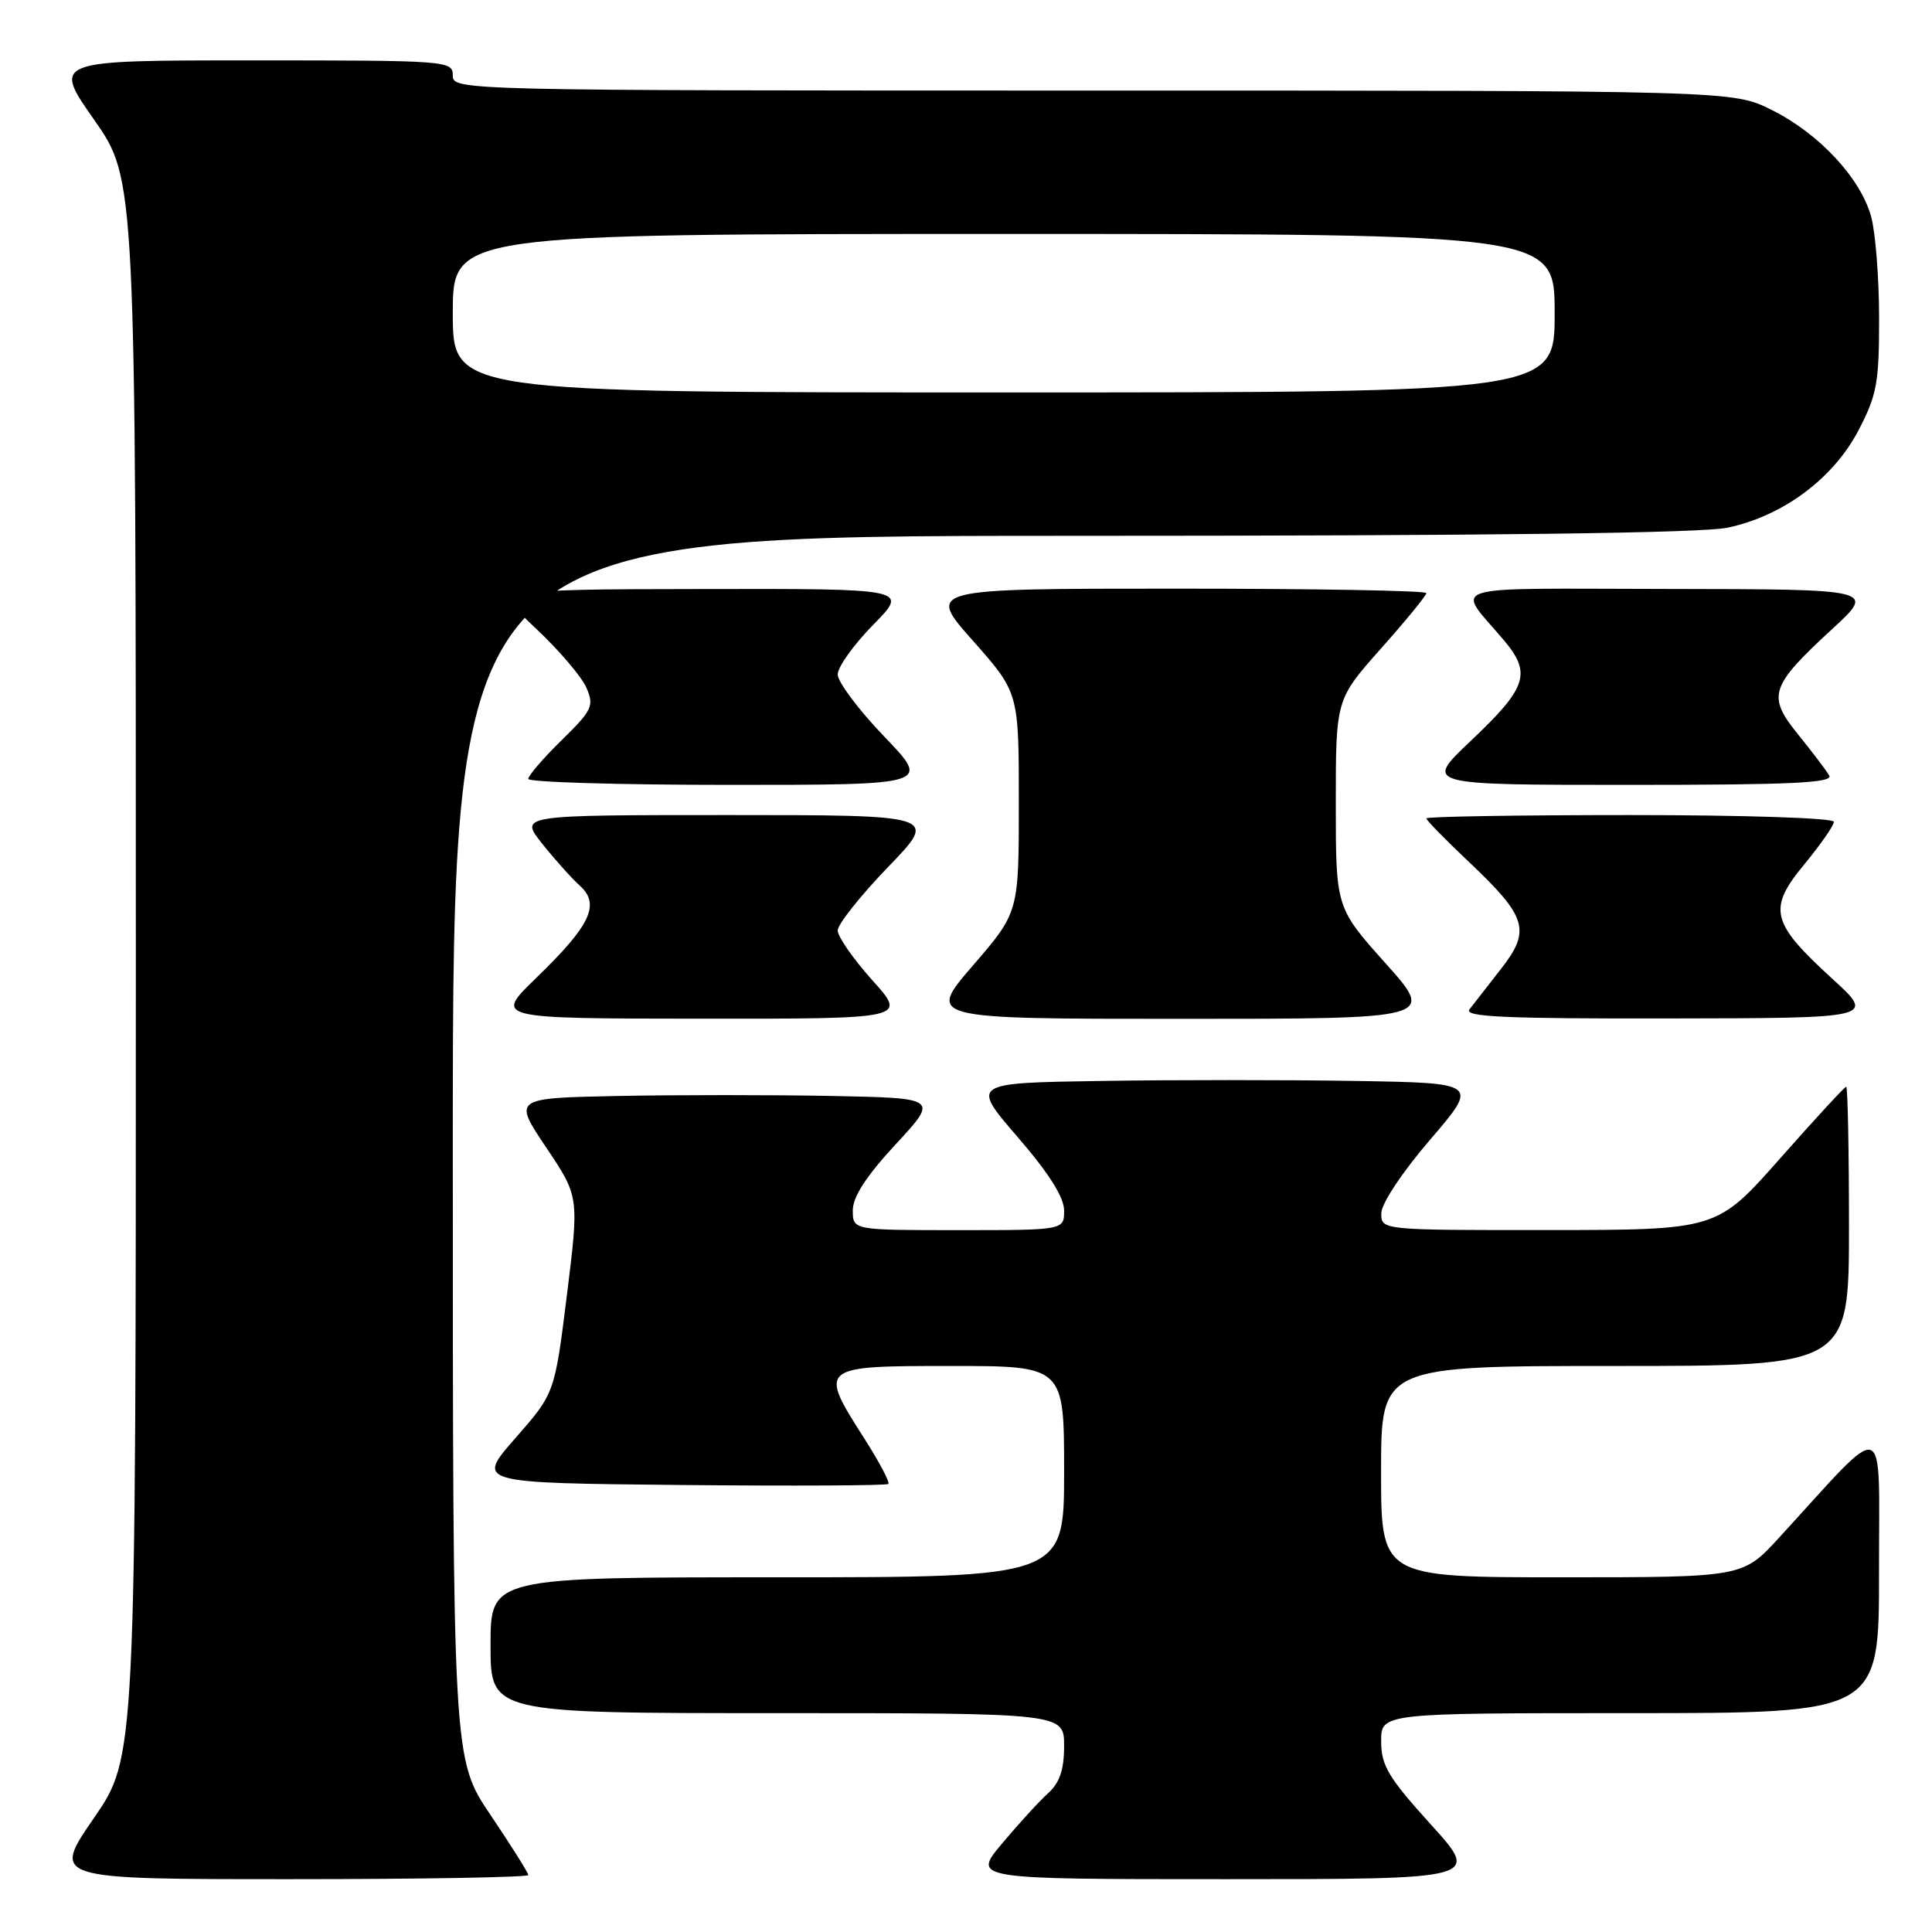<?xml version="1.0" encoding="UTF-8" standalone="no"?>
<!DOCTYPE svg PUBLIC "-//W3C//DTD SVG 1.1//EN" "http://www.w3.org/Graphics/SVG/1.1/DTD/svg11.dtd" >
<svg xmlns="http://www.w3.org/2000/svg" xmlns:xlink="http://www.w3.org/1999/xlink" version="1.1" viewBox="0 0 256 256">
 <g >
 <path fill="currentColor"
d=" M 70.00 248.45 C 70.00 248.16 67.75 244.58 65.00 240.50 C 60.00 233.09 60.00 233.09 60.00 152.05 C 60.00 71.00 60.00 71.00 141.95 71.00 C 197.15 71.00 225.56 70.65 228.97 69.91 C 236.28 68.35 242.93 63.39 246.25 57.04 C 248.70 52.35 249.00 50.71 248.99 42.14 C 248.99 36.84 248.51 30.78 247.93 28.68 C 246.51 23.57 241.02 17.68 234.74 14.56 C 229.61 12.00 229.61 12.00 144.80 12.00 C 60.67 12.00 60.00 11.98 60.00 10.00 C 60.00 8.05 59.33 8.00 33.48 8.00 C 6.95 8.00 6.95 8.00 12.48 15.88 C 18.00 23.76 18.00 23.76 18.00 128.30 C 18.00 232.84 18.00 232.84 12.43 240.92 C 6.87 249.00 6.87 249.00 38.43 249.00 C 55.80 249.00 70.00 248.75 70.00 248.45 Z  M 189.59 241.75 C 183.97 235.54 183.02 233.96 183.01 230.75 C 183.00 227.00 183.00 227.00 216.00 227.00 C 249.00 227.00 249.00 227.00 248.98 208.25 C 248.95 187.26 250.41 187.75 235.71 203.78 C 230.92 209.00 230.92 209.00 206.96 209.00 C 183.00 209.00 183.00 209.00 183.00 195.00 C 183.00 181.00 183.00 181.00 214.00 181.00 C 245.00 181.00 245.00 181.00 245.00 162.50 C 245.00 152.32 244.83 144.00 244.63 144.00 C 244.43 144.00 240.49 148.27 235.88 153.49 C 227.50 162.97 227.50 162.97 205.25 162.99 C 183.00 163.00 183.00 163.00 183.03 160.75 C 183.05 159.46 185.81 155.31 189.51 151.00 C 195.95 143.50 195.95 143.50 179.54 143.23 C 170.51 143.08 155.37 143.08 145.90 143.23 C 128.66 143.50 128.66 143.50 134.83 150.65 C 138.98 155.45 141.00 158.65 141.00 160.40 C 141.00 163.00 141.00 163.00 127.00 163.00 C 113.00 163.00 113.00 163.00 113.00 160.38 C 113.00 158.59 114.78 155.84 118.68 151.63 C 124.36 145.50 124.36 145.50 110.18 145.22 C 102.38 145.07 89.70 145.07 81.99 145.22 C 67.98 145.50 67.98 145.50 72.36 152.03 C 76.74 158.55 76.74 158.55 75.12 171.59 C 73.50 184.62 73.50 184.62 68.29 190.56 C 63.08 196.50 63.08 196.50 90.19 196.77 C 105.10 196.91 117.48 196.85 117.71 196.63 C 117.93 196.40 116.51 193.72 114.56 190.66 C 108.42 181.06 108.49 181.00 126.00 181.00 C 141.00 181.00 141.00 181.00 141.00 195.00 C 141.00 209.00 141.00 209.00 103.00 209.00 C 65.00 209.00 65.00 209.00 65.00 218.00 C 65.00 227.00 65.00 227.00 103.00 227.00 C 141.00 227.00 141.00 227.00 141.00 231.35 C 141.00 234.50 140.42 236.21 138.89 237.60 C 137.73 238.64 134.99 241.64 132.80 244.25 C 128.81 249.00 128.81 249.00 162.49 249.00 C 196.17 249.00 196.17 249.00 189.59 241.75 Z  M 115.59 129.89 C 113.07 127.08 111.00 124.11 111.00 123.29 C 111.00 122.48 114.00 118.70 117.66 114.90 C 124.33 108.00 124.33 108.00 96.58 108.00 C 68.83 108.00 68.83 108.00 71.81 111.75 C 73.44 113.81 75.70 116.33 76.82 117.35 C 79.58 119.83 78.27 122.60 71.03 129.60 C 65.50 134.96 65.50 134.96 92.84 134.98 C 120.19 135.00 120.19 135.00 115.59 129.89 Z  M 183.59 127.64 C 177.00 120.27 177.00 120.27 177.00 106.47 C 177.00 92.67 177.00 92.67 183.00 85.92 C 186.30 82.21 189.00 78.91 189.00 78.59 C 189.00 78.26 174.10 78.00 155.90 78.00 C 122.79 78.00 122.79 78.00 128.90 84.88 C 135.00 91.77 135.00 91.77 135.00 106.33 C 135.00 120.89 135.00 120.89 128.91 127.94 C 122.82 135.00 122.82 135.00 156.50 135.00 C 190.18 135.00 190.18 135.00 183.59 127.64 Z  M 242.80 129.70 C 234.64 122.25 234.20 120.43 239.08 114.53 C 241.23 111.92 243.00 109.38 243.00 108.89 C 243.00 108.39 231.13 108.00 216.00 108.00 C 201.15 108.00 189.00 108.20 189.00 108.44 C 189.00 108.69 191.53 111.27 194.62 114.19 C 202.36 121.51 202.89 123.28 198.87 128.41 C 197.11 130.66 195.24 133.06 194.71 133.75 C 193.95 134.74 199.38 134.99 221.13 134.95 C 248.50 134.91 248.50 134.91 242.80 129.70 Z  M 117.16 97.59 C 113.77 94.06 111.00 90.36 111.00 89.37 C 111.00 88.38 113.12 85.42 115.71 82.78 C 120.42 78.00 120.42 78.00 92.96 78.05 C 65.50 78.09 65.50 78.09 71.03 83.30 C 74.08 86.16 77.08 89.68 77.70 91.12 C 78.75 93.53 78.49 94.09 74.42 98.08 C 71.99 100.46 70.00 102.77 70.00 103.21 C 70.00 103.64 82.00 104.00 96.66 104.00 C 123.32 104.00 123.32 104.00 117.16 97.59 Z  M 242.38 102.75 C 241.97 102.06 240.12 99.62 238.25 97.31 C 234.11 92.20 234.52 90.95 242.84 83.29 C 248.50 78.08 248.50 78.08 221.13 78.04 C 190.55 78.00 192.88 77.27 199.27 84.83 C 202.98 89.23 202.36 91.11 194.80 98.25 C 188.73 104.00 188.73 104.00 215.92 104.00 C 237.41 104.00 242.96 103.74 242.38 102.75 Z  M 60.00 41.50 C 60.00 31.00 60.00 31.00 133.00 31.00 C 206.00 31.00 206.00 31.00 206.00 41.50 C 206.00 52.00 206.00 52.00 133.00 52.00 C 60.00 52.00 60.00 52.00 60.00 41.50 Z "/>
</g>
</svg>